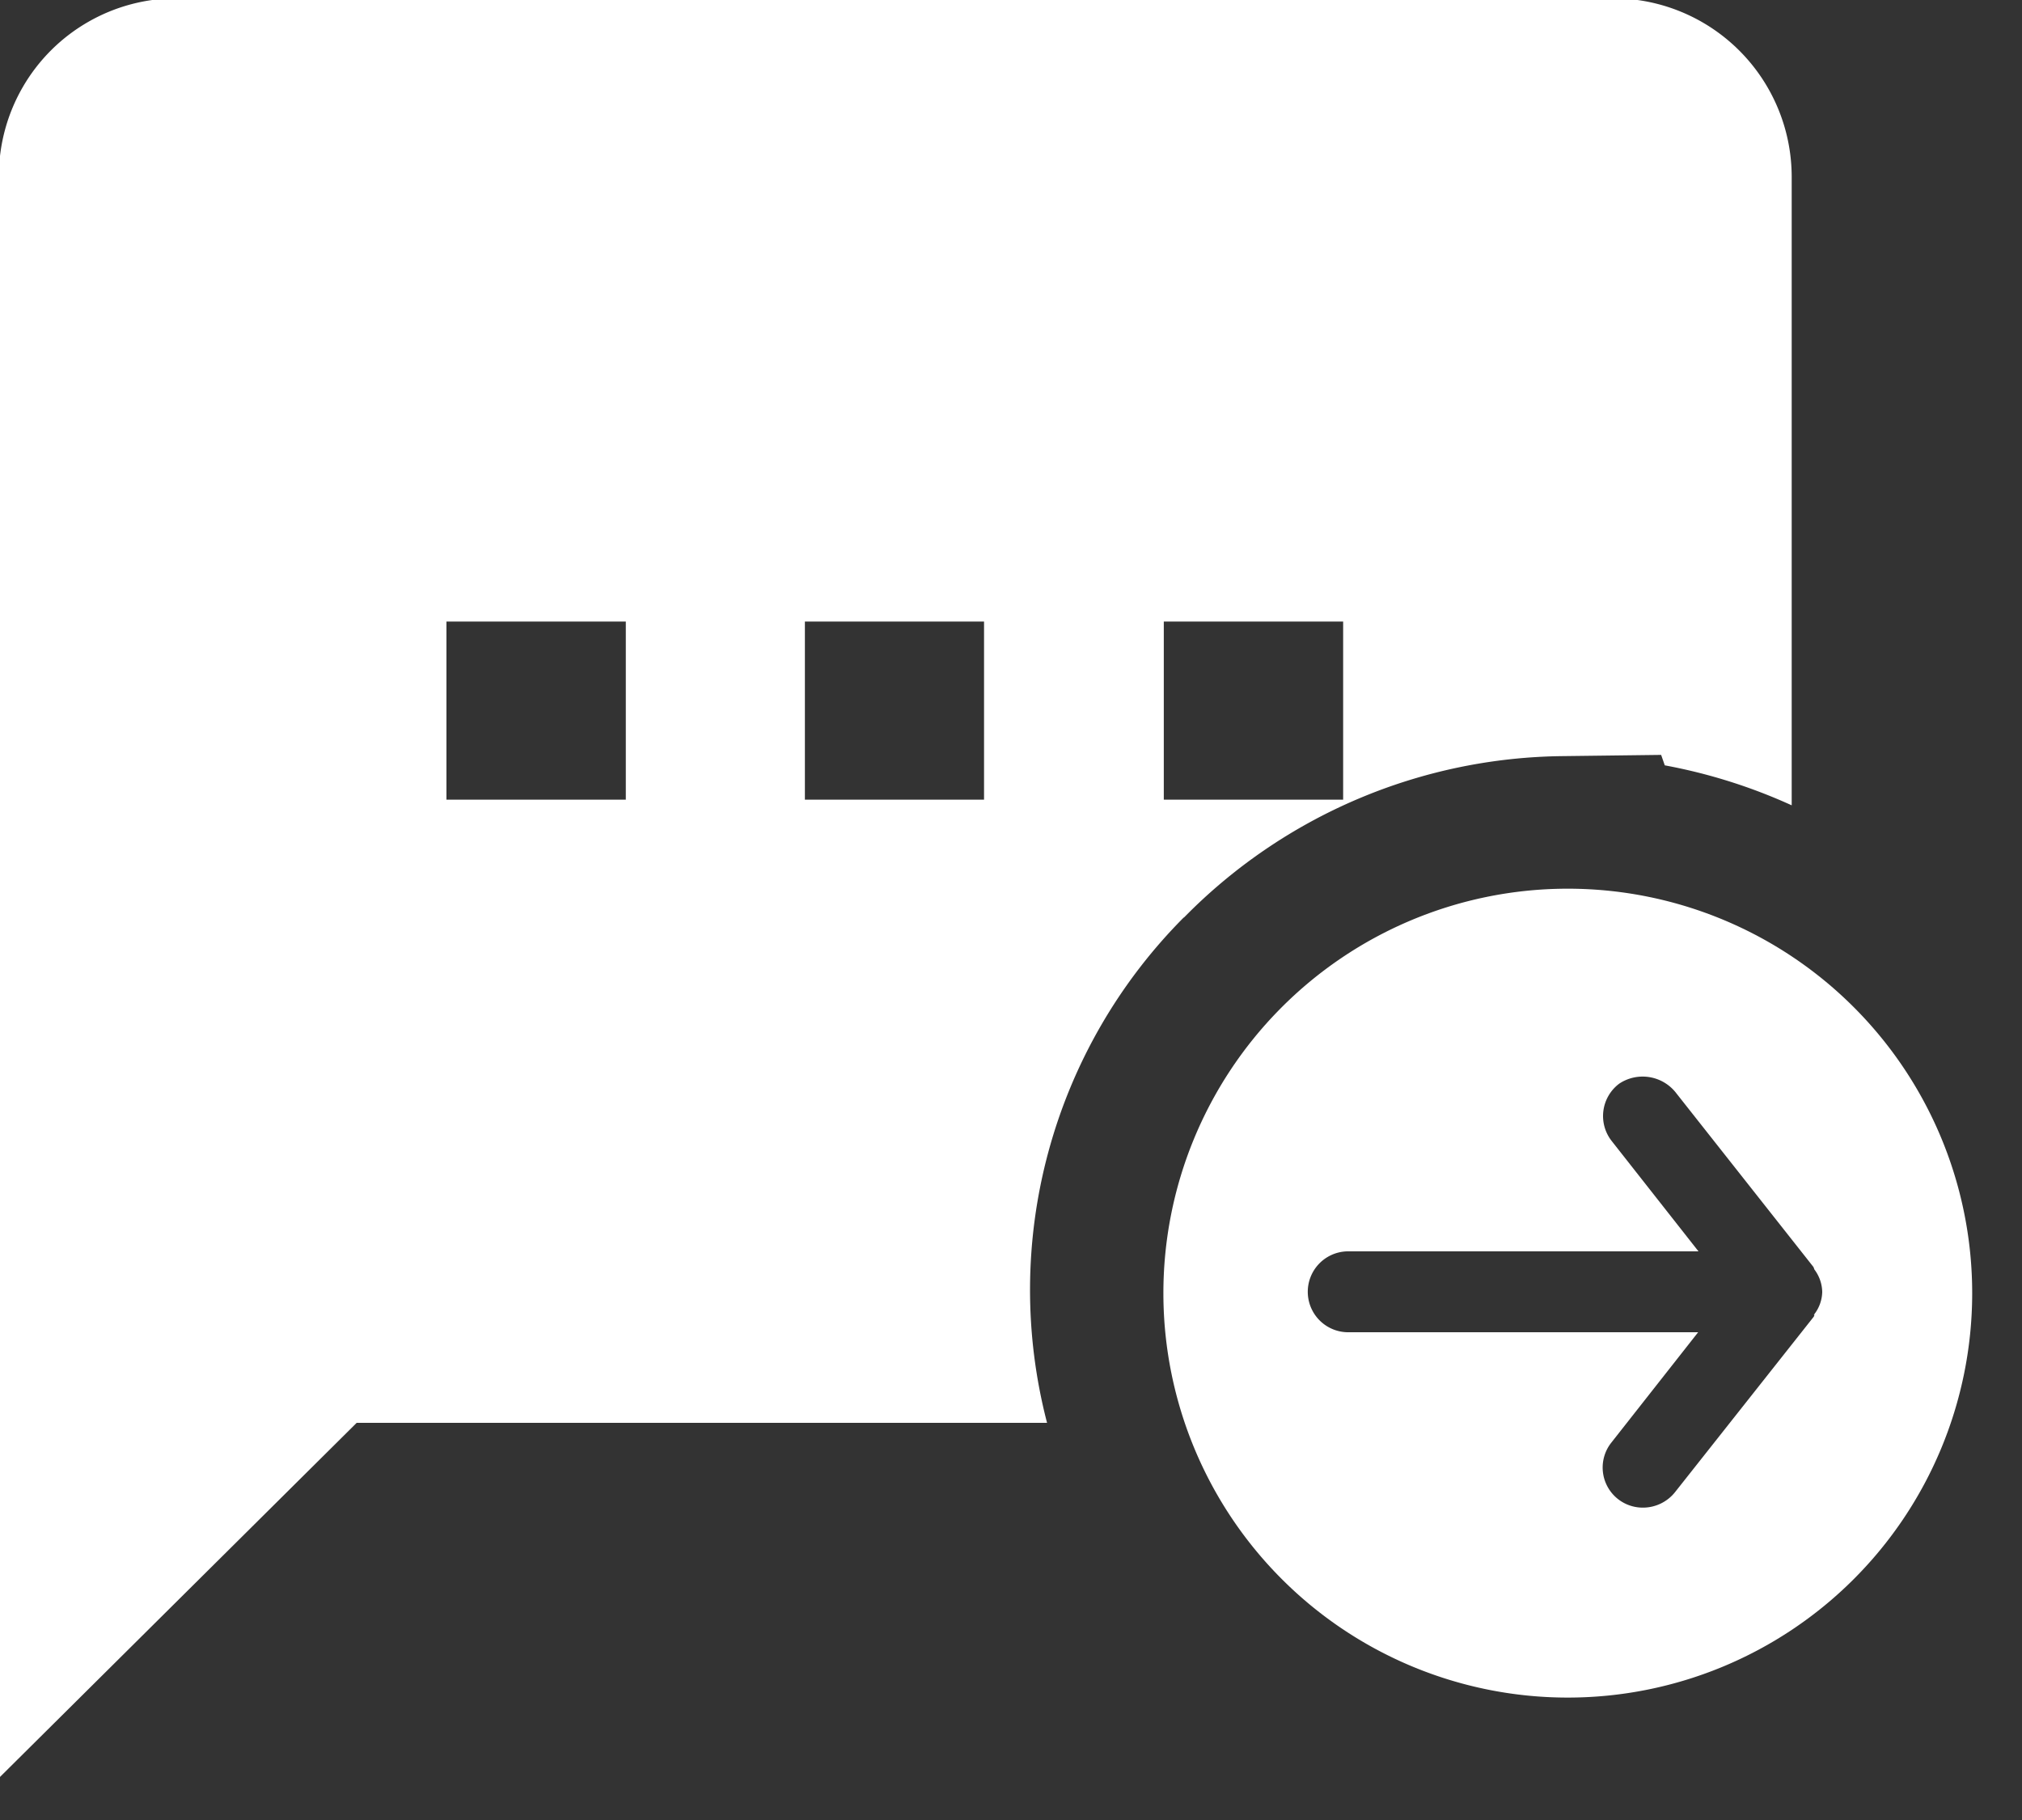 <svg xmlns="http://www.w3.org/2000/svg" width="30" height="27" viewBox="0 0 30 27">
  <rect x="0" y="0" width="30" height="27" fill="#333333" stroke="none"/>
  <defs>
    <style>
      .cls-1 {
        fill: #fff;
        fill-rule: evenodd;
      }
    </style>
  </defs>
  <path class="cls-1" d="M23.221,13.184a6,6,0,1,0,.08,0h-0.08Zm3.7,6.32a0.1,0.1,0,0,1-.011.03L24.85,22.139a0.609,0.609,0,0,1-.473.227,0.595,0.595,0,0,1-.468-0.967l1.286-1.635H20.022a0.6,0.6,0,1,1-.037-1.2H25.2l-1.286-1.635a0.6,0.6,0,0,1,.1-0.845l0,0,0.012-.009a0.628,0.628,0,0,1,.847.146l2.032,2.574a0.245,0.245,0,0,1,.014.037,0.569,0.569,0,0,1,.117.334,0.561,0.561,0,0,1-.125.34H26.917Zm-9.354-5.893A7.989,7.989,0,0,1,23.2,11.217l1.446-.018L24.7,11.354a8.1,8.1,0,0,1,1.883.593V2.617A2.651,2.651,0,0,0,23.92-.025H2.631A2.639,2.639,0,0,0-.017,2.605V2.617L-0.03,26.391l5.322-5.283H15.535A7.831,7.831,0,0,1,17.563,13.611Zm-0.3-4.39h2.661v2.642H17.267V9.221ZM9.284,11.863H6.624V9.221H9.285v2.642h0Zm5.322,0H11.942V9.221H14.6v2.642h0Z"/>
</svg>
